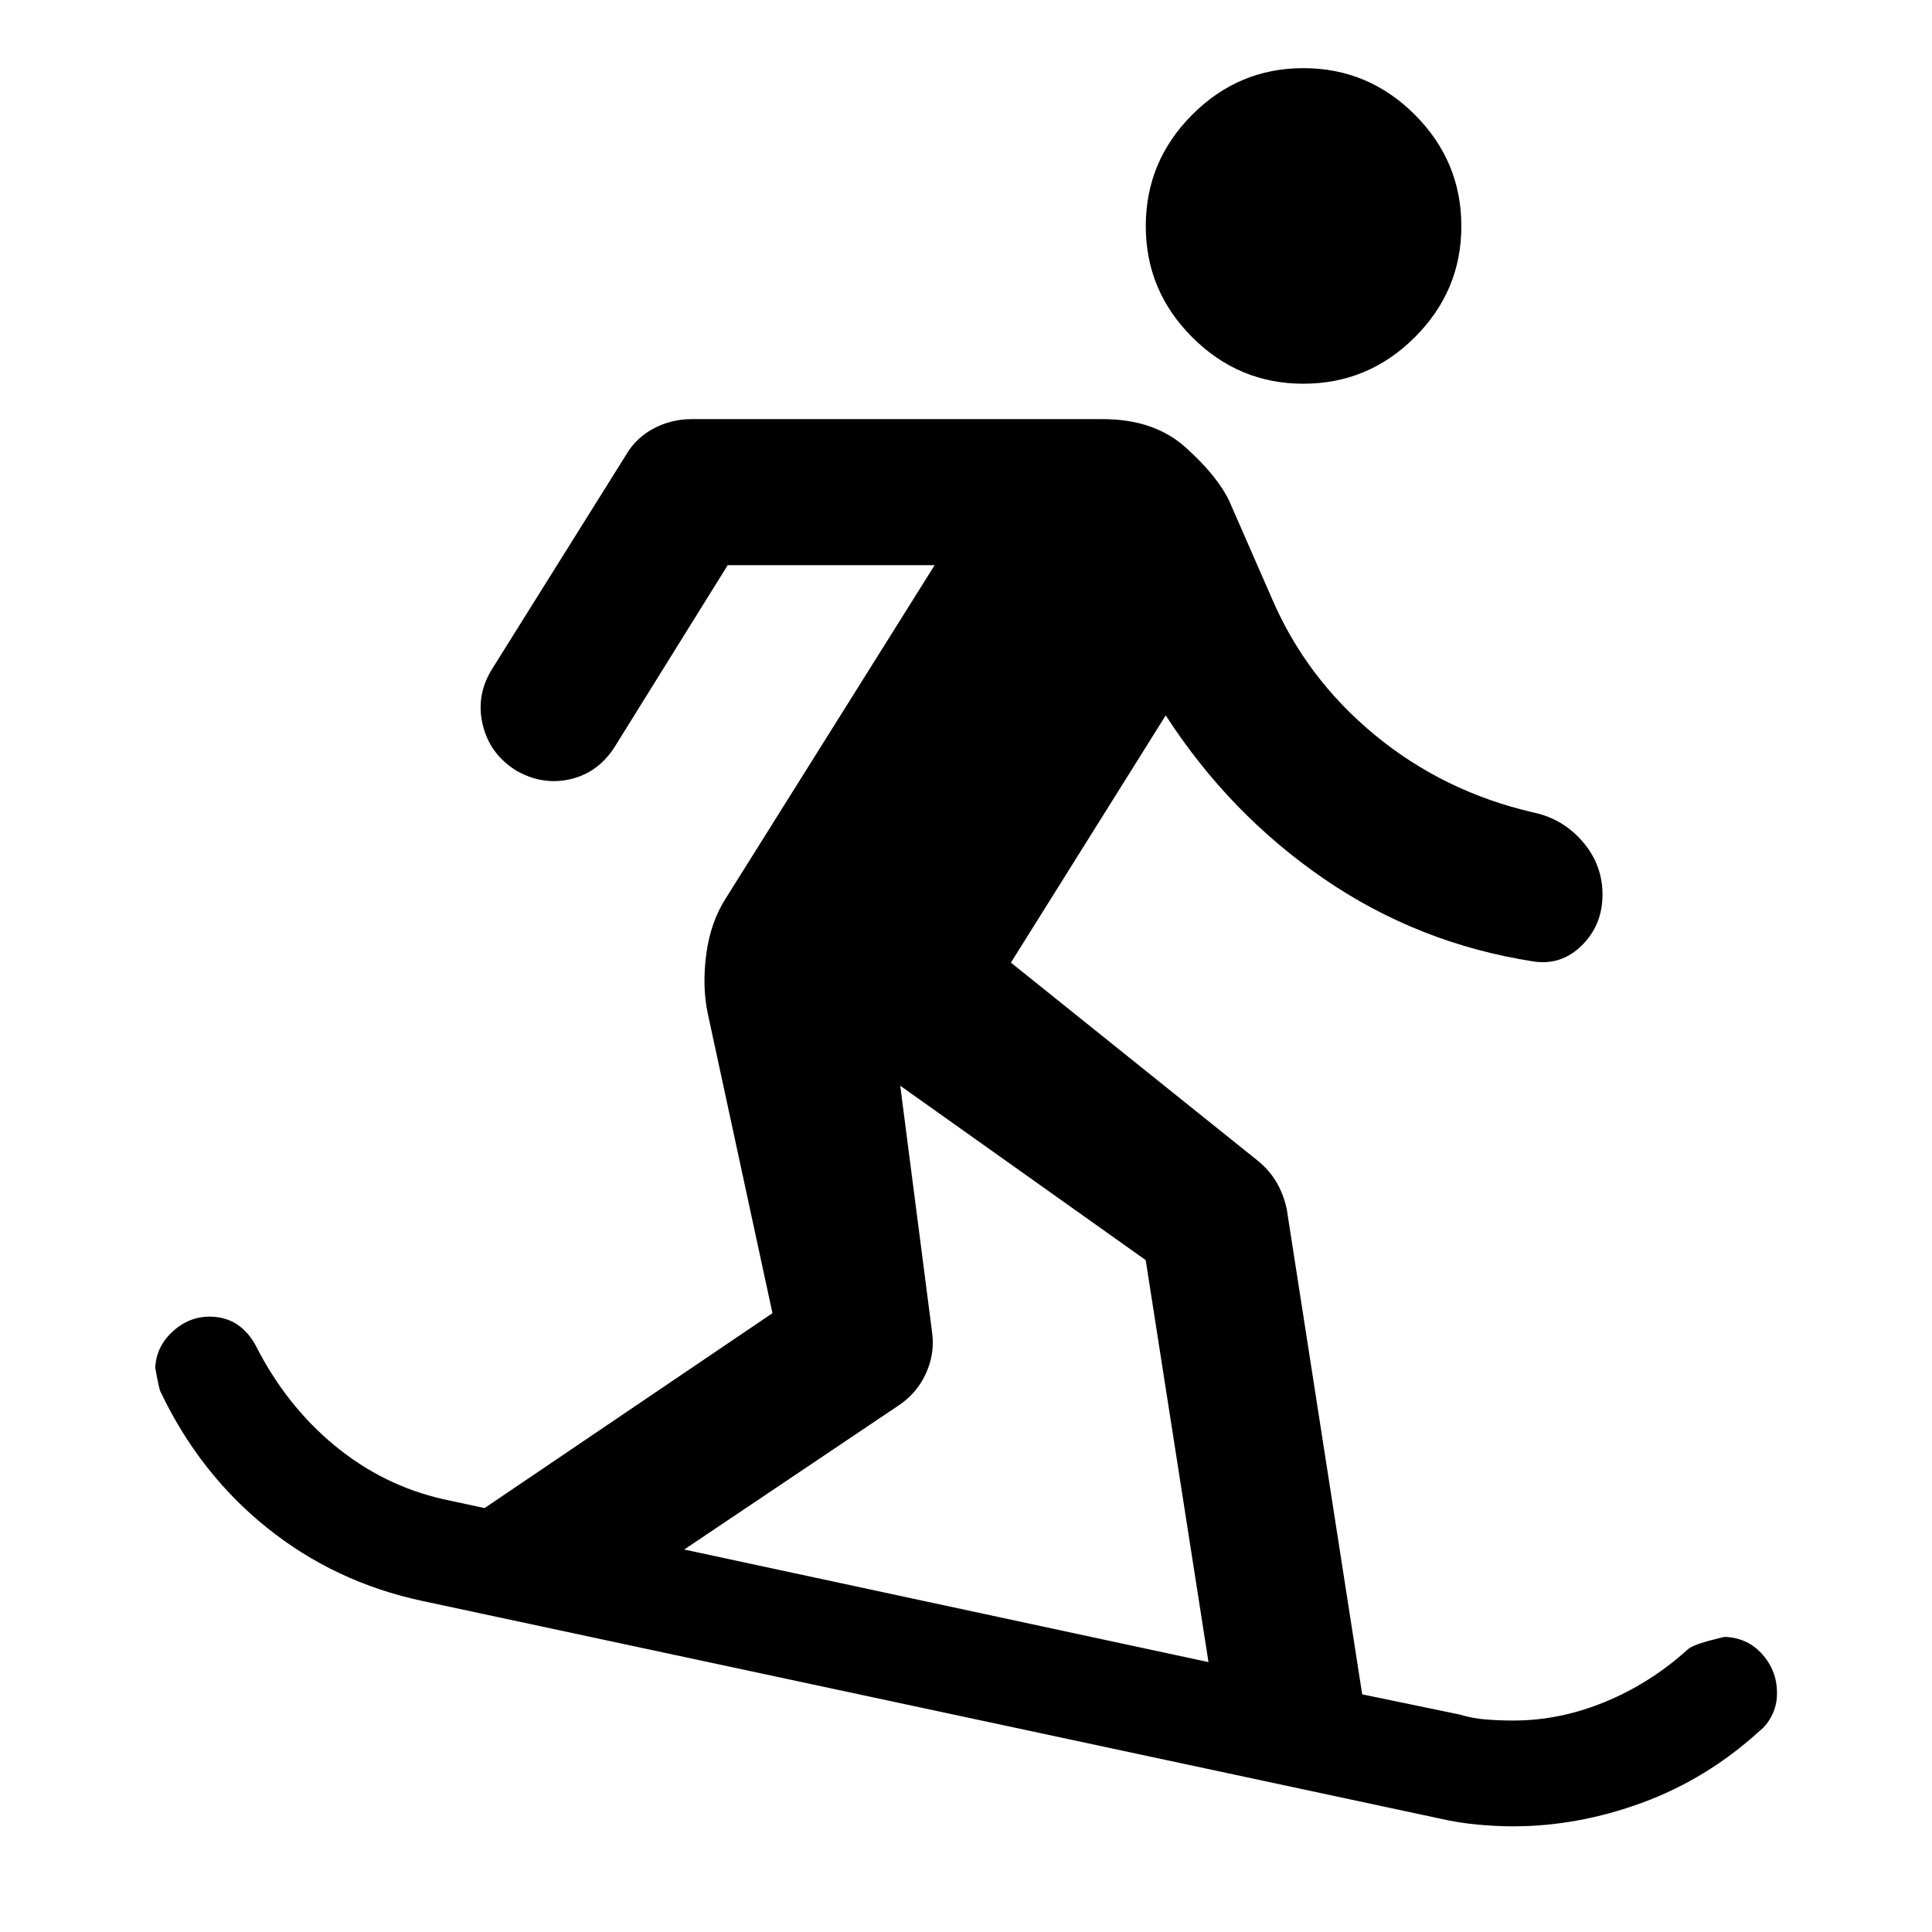 <svg xmlns="http://www.w3.org/2000/svg" height="40" viewBox="0 -960 960 960" width="40"><path d="M751.91-52.51q-8.82 0-18.32-.92t-18.81-3.08l-505-108q-43.47-9.32-77.15-36.39-33.69-27.07-53.01-67.87-.66-1.41-2.48-11.65.53-10.69 8.95-18.22 8.42-7.53 19.21-7.1 7.61.35 13.01 4.17 5.41 3.82 8.89 10.43 15.1 29.66 39.17 49.49 24.08 19.83 53.85 26.58l20.56 4.43 143.05-96.84-32.11-148.75q-2.91-13.64-.79-29.62t9.77-27.87l103.72-165.45H361.59l-55.96 89.97q-8.22 13.12-22.17 16.36-13.94 3.24-27.05-4.32-13.12-8.22-16.57-22.83-3.46-14.61 4.77-27.73l66.44-106.2q4.97-8.54 13.75-13.18 8.79-4.64 18.9-4.64H548q25.61 0 41.33 14.23 15.73 14.22 21.54 26.6l21 48q17.11 39.97 51.35 68.17 34.24 28.2 78.69 38.44 14.78 3.15 24.58 14.6 9.79 11.46 9.79 26.24 0 14.95-10.17 25.12-10.17 10.17-24.11 8.09-57.33-8.91-104.26-41.16-46.93-32.25-78.5-81.13l-76.92 122.86 123.27 98.93q5.9 5.05 9.2 11.1 3.3 6.05 4.64 12.77l37.44 240.79 48.35 10.02q6.67 2 13.46 2.5 6.8.5 13.23.5 23.2 0 45.72-9.3 22.52-9.29 41.12-26.14 2.66-2.58 18.21-6.13 11.69.42 19.05 9.02 7.37 8.6 6.94 19.94-.09 5.05-2.42 9.89-2.33 4.83-6.38 8.06Q848.01-76 816.02-64.25q-31.98 11.74-64.11 11.74Zm-151.42-81.6-31.2-199.75-121.97-86.65 15.88 122.94q1.34 10.35-3.18 20.18-4.52 9.82-13.56 15.79l-106.47 71.55 260.5 55.94Zm47.13-635.22q-32.12 0-55.2-23.09-23.09-23.08-23.09-55.2 0-32.27 23.09-55.39 23.08-23.13 55.2-23.13 32.27 0 55.39 23.13 23.13 23.12 23.13 55.39 0 32.12-23.13 55.2-23.12 23.09-55.39 23.09Z"/></svg>